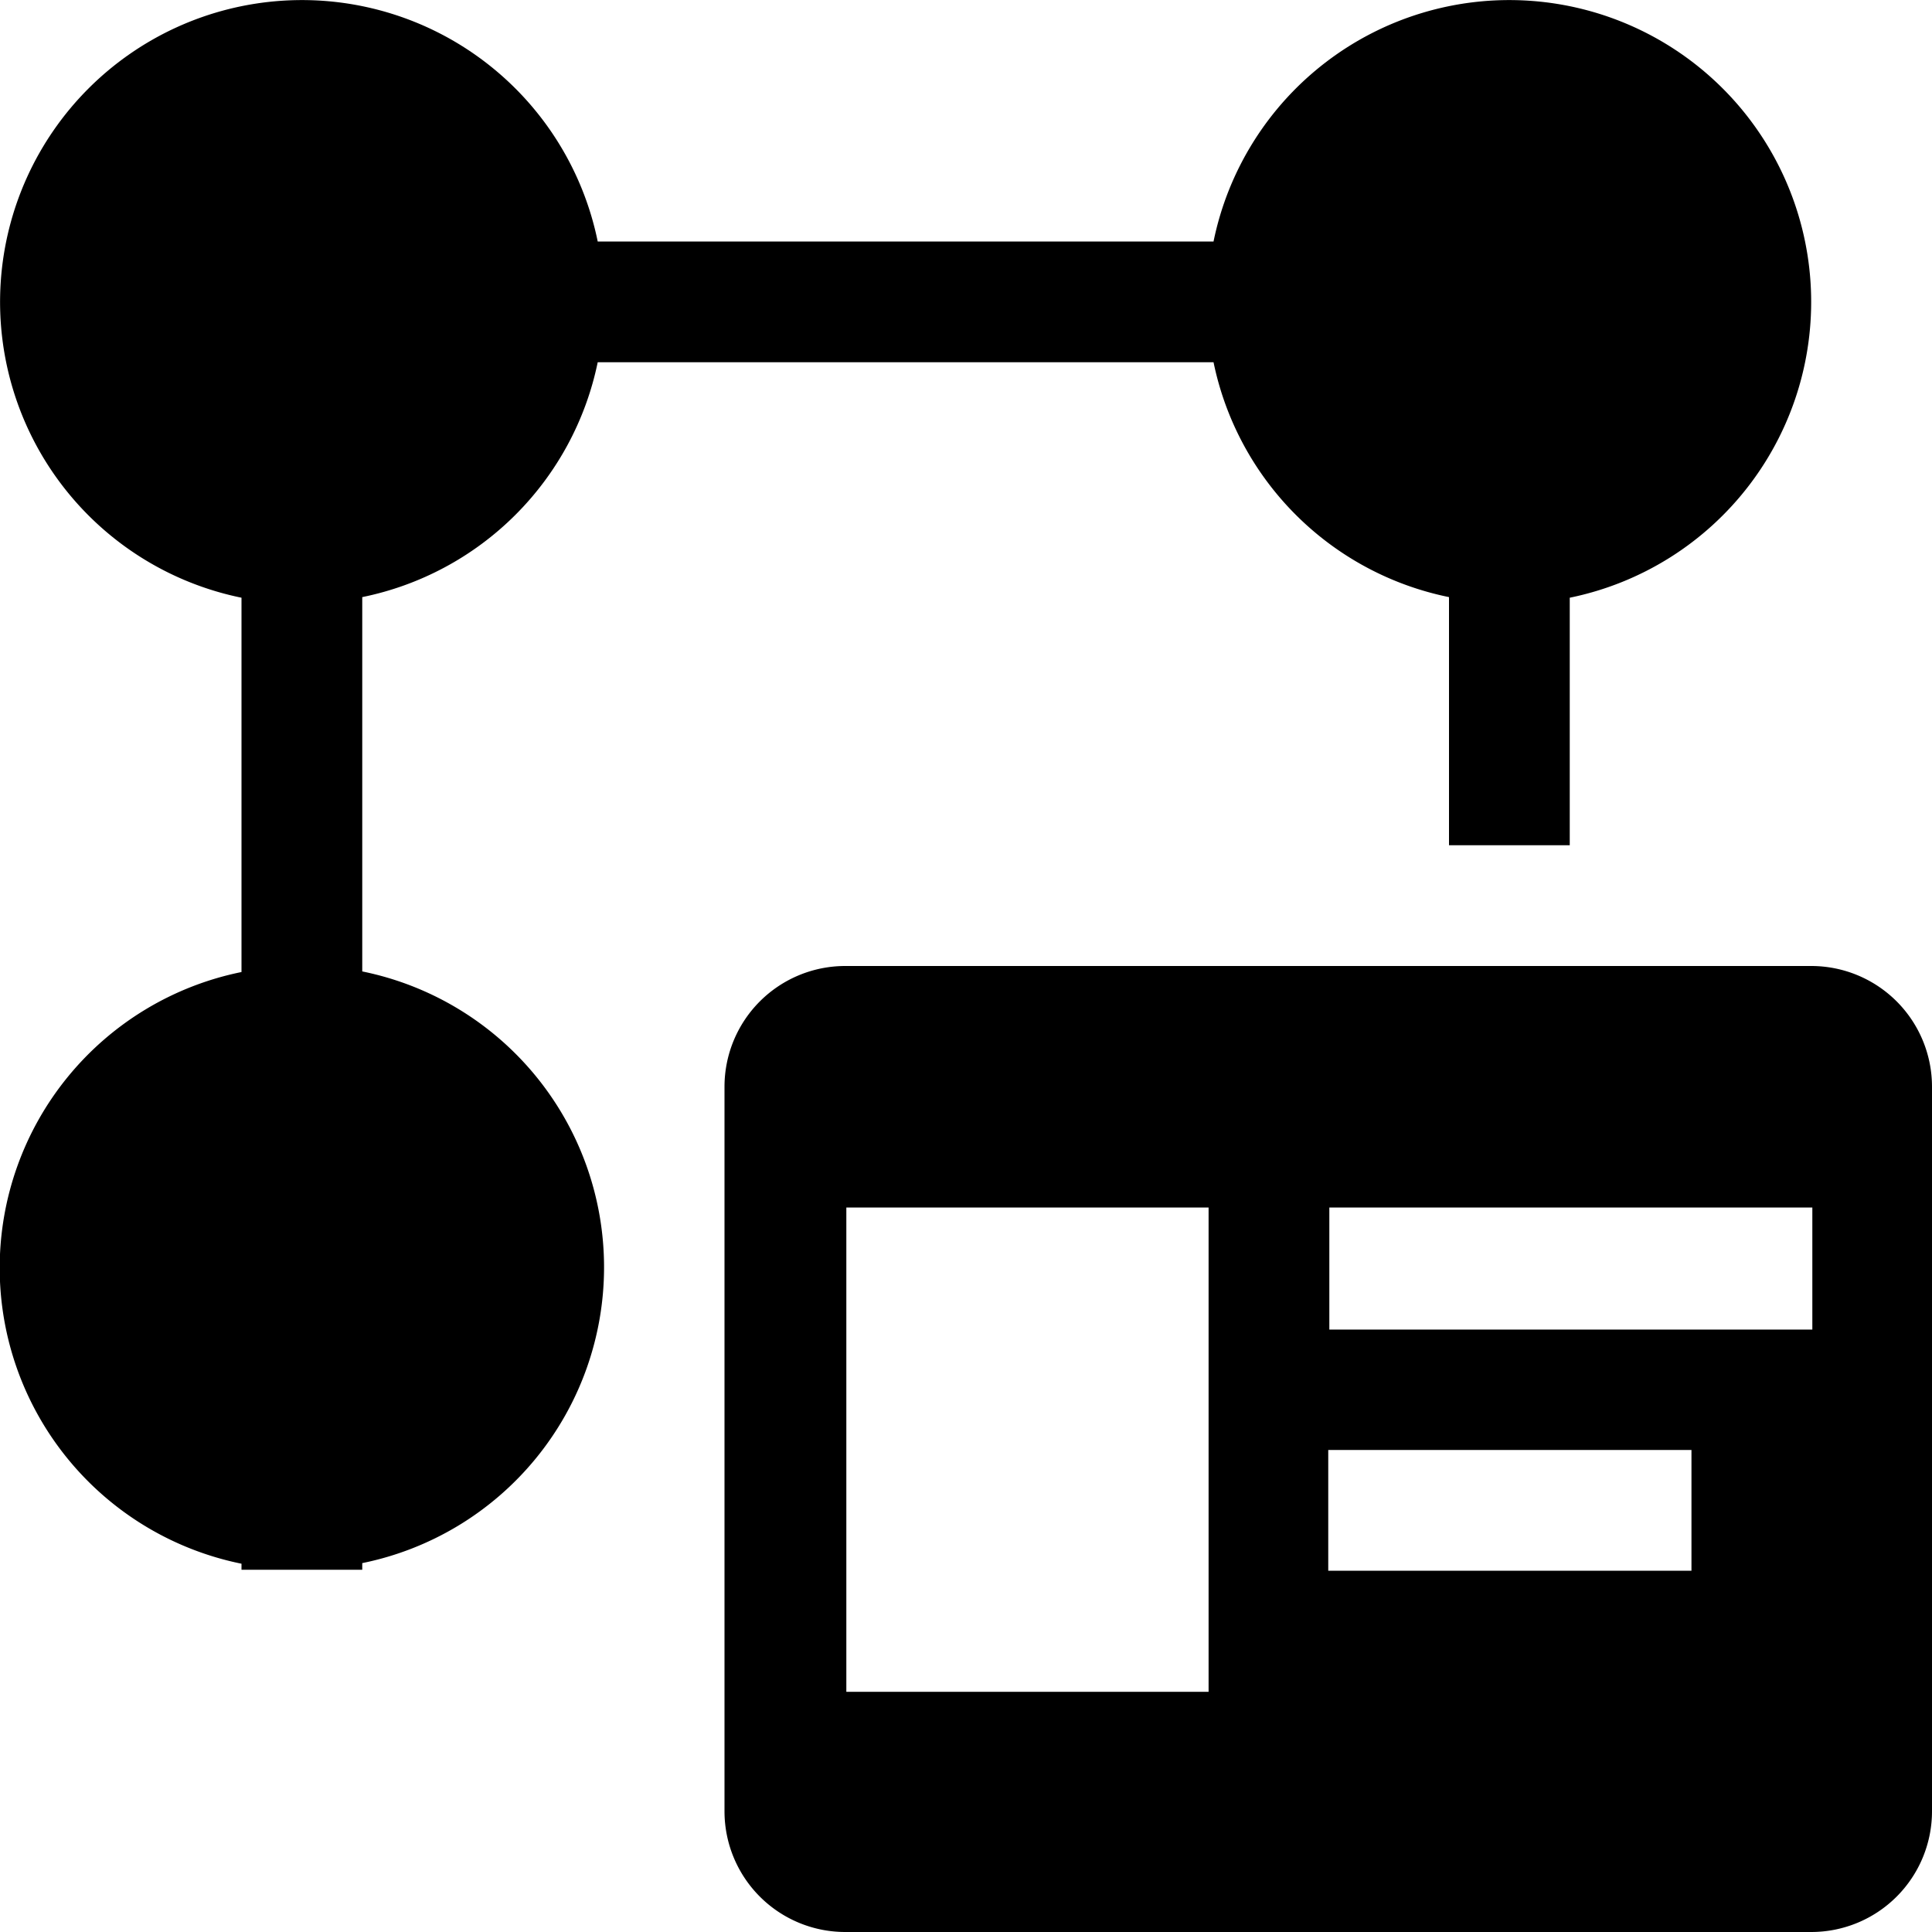 <svg xmlns="http://www.w3.org/2000/svg" width="16" height="16" viewBox="0 0 16 16">
<defs>
    <style>
      .cls-1 {
        fill: #232323;
        fill-rule: evenodd;
      }
    </style>
  </defs>
  <path id="Identities_Sharing_Communities" data-name="Identities Sharing Communities"  d="M15,16H7a1,1,0,0,1-1-1V9A1,1,0,0,1,7,8h8a1,1,0,0,1,1,1v6A1,1,0,0,1,15,16Zm-4.991-6h-3v4.011h3V10ZM11,13.008h3.008v-1H11v1ZM15.009,10h-4v1.011h4V10ZM13,4.95V7H12V4.945A2.5,2.5,0,0,1,10.05,3H4.95A2.5,2.5,0,0,1,3,4.945v3.1a2.5,2.5,0,0,1,0,4.9V13H2V12.95a2.5,2.5,0,0,1,0-4.9V4.95A2.5,2.5,0,1,1,4.95,2h5.1A2.5,2.5,0,1,1,13,4.95Z"/>
</svg>
